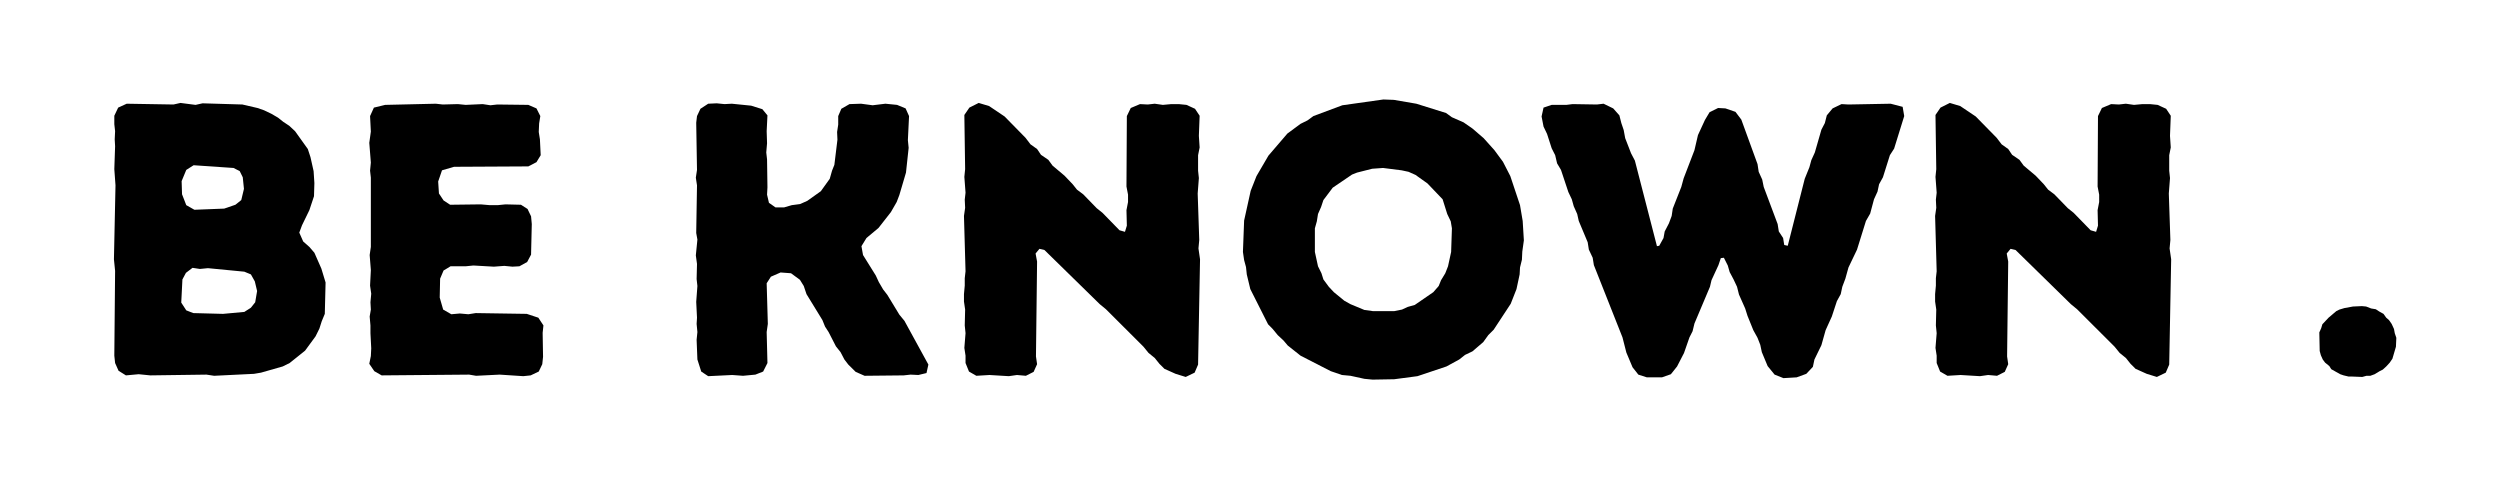<svg xmlns="http://www.w3.org/2000/svg" xmlns:xlink="http://www.w3.org/1999/xlink" width="200" zoomAndPan="magnify" viewBox="0 0 150 30" height="40" preserveAspectRatio="xMidYMid meet" version="1.0"><defs><g/></defs><g fill="#000000" fill-opacity="1"><g transform="translate(5.164, 22.5)"><g><path d="M 1.742 -0.719 L 1.949 -0.254 L 2.391 0.023 L 3.156 -0.047 L 3.855 0.023 L 7.223 -0.023 L 7.684 0.047 L 10.078 -0.07 L 10.496 -0.141 L 11.797 -0.512 L 12.215 -0.719 L 13.141 -1.461 L 13.77 -2.32 L 14 -2.785 L 14.141 -3.227 L 14.324 -3.668 L 14.371 -5.551 L 14.117 -6.387 L 13.699 -7.336 L 13.398 -7.684 L 13.027 -8.012 L 12.793 -8.543 L 12.957 -8.984 L 13.398 -9.891 L 13.676 -10.727 L 13.699 -11.516 L 13.652 -12.234 L 13.465 -13.07 L 13.305 -13.559 L 12.539 -14.629 L 12.191 -14.953 L 11.84 -15.184 L 11.516 -15.441 L 11.121 -15.672 L 10.68 -15.883 L 10.285 -16.02 L 9.379 -16.23 L 6.988 -16.301 L 6.57 -16.207 L 5.664 -16.324 L 5.246 -16.23 L 2.438 -16.277 L 1.926 -16.043 L 1.695 -15.555 L 1.695 -15.047 L 1.742 -14.629 L 1.719 -14.141 L 1.742 -13.723 L 1.695 -12.352 L 1.766 -11.379 L 1.672 -6.941 L 1.742 -6.246 L 1.695 -1.16 Z M 6.5 -9.914 L 6.012 -10.191 L 5.758 -10.844 L 5.734 -11.633 L 6.012 -12.305 L 6.453 -12.586 L 8.848 -12.422 L 9.219 -12.234 L 9.402 -11.863 L 9.473 -11.168 L 9.312 -10.496 L 8.961 -10.215 L 8.289 -9.984 Z M 6.43 -3.715 L 6.012 -3.879 L 5.711 -4.344 L 5.781 -5.734 L 5.992 -6.129 L 6.387 -6.43 L 6.828 -6.363 L 7.312 -6.41 L 9.496 -6.199 L 9.891 -6.035 L 10.125 -5.617 L 10.262 -5.039 L 10.148 -4.363 L 9.891 -4.039 L 9.496 -3.785 L 8.219 -3.668 Z M 6.43 -3.715 "/></g></g></g><g fill="#000000" fill-opacity="1"><g transform="translate(20.485, 22.5)"><g><path d="M 1.672 -0.672 L 1.973 -0.23 L 2.414 0.023 L 7.664 -0.023 L 8.078 0.047 L 9.496 -0.023 L 10.914 0.07 L 11.355 0.023 L 11.84 -0.207 L 12.051 -0.648 L 12.098 -1.09 L 12.074 -2.531 L 12.121 -2.973 L 11.816 -3.438 L 11.121 -3.668 L 8.059 -3.715 L 7.617 -3.645 L 7.105 -3.691 L 6.594 -3.645 L 6.105 -3.926 L 5.898 -4.645 L 5.922 -5.781 L 6.129 -6.27 L 6.547 -6.523 L 7.453 -6.523 L 7.918 -6.57 L 9.148 -6.5 L 9.773 -6.547 L 10.262 -6.5 L 10.68 -6.523 L 11.145 -6.781 L 11.379 -7.223 L 11.422 -9.055 L 11.379 -9.52 L 11.168 -9.961 L 10.773 -10.215 L 9.844 -10.238 L 9.379 -10.191 L 8.895 -10.191 L 8.359 -10.238 L 6.523 -10.215 L 6.129 -10.473 L 5.852 -10.891 L 5.805 -11.609 L 6.035 -12.281 L 6.758 -12.492 L 11.215 -12.516 L 11.703 -12.77 L 11.957 -13.188 L 11.91 -14.141 L 11.84 -14.582 L 11.863 -15.094 L 11.934 -15.535 L 11.703 -15.996 L 11.215 -16.207 L 9.355 -16.23 L 8.938 -16.184 L 8.477 -16.254 L 7.453 -16.207 L 6.988 -16.254 L 6.082 -16.23 L 5.664 -16.277 L 2.625 -16.207 L 1.949 -16.043 L 1.719 -15.535 L 1.766 -14.605 L 1.672 -13.93 L 1.766 -12.746 L 1.719 -12.258 L 1.766 -11.84 L 1.766 -7.684 L 1.695 -7.199 L 1.766 -6.293 L 1.719 -5.363 L 1.789 -4.875 L 1.742 -4.363 L 1.766 -3.926 L 1.695 -3.508 L 1.742 -2.973 L 1.742 -2.508 L 1.789 -1.602 L 1.766 -1.137 Z M 1.672 -0.672 "/></g></g></g><g fill="#000000" fill-opacity="1"><g transform="translate(33.787, 22.5)"><g/></g></g><g fill="#000000" fill-opacity="1"><g transform="translate(40.078, 22.5)"><g><path d="M 2.414 0.07 L 3.855 0 L 4.504 0.047 L 5.246 -0.023 L 5.711 -0.207 L 5.969 -0.719 L 5.922 -2.578 L 5.992 -3.066 L 5.922 -5.504 L 6.176 -5.898 L 6.758 -6.152 L 7.383 -6.105 L 7.918 -5.711 L 8.148 -5.34 L 8.312 -4.852 L 9.266 -3.297 L 9.426 -2.902 L 9.637 -2.578 L 10.078 -1.719 L 10.355 -1.371 L 10.586 -0.93 L 10.82 -0.625 L 11.262 -0.188 L 11.797 0.047 L 14.141 0.023 L 14.559 -0.023 L 15.023 0 L 15.512 -0.117 L 15.625 -0.625 L 14.188 -3.25 L 13.883 -3.621 L 13.164 -4.805 L 12.91 -5.133 L 12.652 -5.574 L 12.469 -5.969 L 11.703 -7.199 L 11.609 -7.73 L 11.91 -8.219 L 12.633 -8.824 L 13.375 -9.773 L 13.723 -10.379 L 13.883 -10.797 L 14.281 -12.145 L 14.441 -13.629 L 14.395 -14.094 L 14.465 -15.535 L 14.258 -15.996 L 13.746 -16.207 L 13.047 -16.277 L 12.281 -16.184 L 11.586 -16.277 L 10.891 -16.254 L 10.402 -15.973 L 10.215 -15.535 L 10.215 -15.023 L 10.148 -14.582 L 10.168 -14.117 L 9.984 -12.609 L 9.844 -12.258 L 9.707 -11.773 L 9.172 -11.027 L 8.359 -10.449 L 7.941 -10.262 L 7.43 -10.191 L 6.965 -10.055 L 6.453 -10.055 L 6.059 -10.332 L 5.945 -10.82 L 5.969 -11.262 L 5.945 -12.934 L 5.898 -13.352 L 5.945 -13.906 L 5.922 -14.629 L 5.969 -15.578 L 5.664 -15.949 L 4.992 -16.16 L 3.832 -16.277 L 3.391 -16.254 L 2.926 -16.301 L 2.414 -16.277 L 1.949 -15.973 L 1.742 -15.535 L 1.695 -15.137 L 1.742 -12.305 L 1.672 -11.84 L 1.742 -11.379 L 1.695 -8.52 L 1.766 -8.125 L 1.672 -7.176 L 1.742 -6.664 L 1.719 -5.758 L 1.766 -5.34 L 1.695 -4.387 L 1.742 -3.438 L 1.719 -3.066 L 1.766 -2.578 L 1.719 -2.113 L 1.766 -0.93 L 1.996 -0.207 Z M 2.414 0.07 "/></g></g></g><g fill="#000000" fill-opacity="1"><g transform="translate(56.166, 22.5)"><g><path d="M 13.699 -0.371 L 14.371 -0.07 L 14.977 0.117 L 15.512 -0.141 L 15.719 -0.625 L 15.836 -6.941 L 15.742 -7.594 L 15.789 -8.102 L 15.695 -10.891 L 15.766 -11.816 L 15.719 -12.258 L 15.719 -13.188 L 15.812 -13.652 L 15.766 -14.348 L 15.812 -15.555 L 15.535 -15.973 L 15.023 -16.207 L 14.559 -16.254 L 14.117 -16.254 L 13.605 -16.207 L 13.117 -16.277 L 12.699 -16.23 L 12.234 -16.254 L 11.68 -16.02 L 11.445 -15.535 L 11.422 -11.309 L 11.516 -10.82 L 11.516 -10.379 L 11.422 -9.891 L 11.445 -8.961 L 11.332 -8.59 L 11.004 -8.684 L 9.984 -9.73 L 9.637 -10.008 L 8.824 -10.844 L 8.453 -11.121 L 8.195 -11.445 L 7.707 -11.957 L 6.988 -12.562 L 6.734 -12.91 L 6.293 -13.211 L 6.059 -13.559 L 5.664 -13.84 L 5.363 -14.234 L 4.109 -15.512 L 3.18 -16.137 L 2.555 -16.324 L 1.996 -16.043 L 1.695 -15.602 L 1.742 -12.352 L 1.695 -11.887 L 1.766 -10.938 L 1.719 -10.52 L 1.742 -10.031 L 1.672 -9.543 L 1.766 -6.223 L 1.719 -5.805 L 1.719 -5.363 L 1.672 -4.852 L 1.672 -4.41 L 1.742 -3.926 L 1.719 -2.973 L 1.766 -2.508 L 1.695 -1.625 L 1.766 -1.16 L 1.766 -0.719 L 1.973 -0.207 L 2.414 0.047 L 3.203 0 L 4.363 0.07 L 4.852 0 L 5.387 0.047 L 5.852 -0.188 L 6.059 -0.648 L 5.992 -1.113 L 6.059 -6.805 L 5.969 -7.289 L 6.199 -7.57 L 6.5 -7.5 L 9.82 -4.25 L 10.191 -3.945 L 12.445 -1.695 L 12.746 -1.324 L 13.117 -1.023 L 13.398 -0.672 Z M 13.699 -0.371 "/></g></g></g><g fill="#000000" fill-opacity="1"><g transform="translate(73.67, 22.5)"><g><path d="M 8.684 0.277 L 9.984 0.254 L 11.379 0.07 L 13.117 -0.512 L 13.883 -0.93 L 14.234 -1.207 L 14.676 -1.418 L 15.324 -1.973 L 15.625 -2.391 L 15.949 -2.715 L 16.973 -4.273 L 17.32 -5.156 L 17.508 -6.035 L 17.531 -6.453 L 17.645 -6.918 L 17.668 -7.406 L 17.762 -8.078 L 17.691 -9.242 L 17.531 -10.191 L 16.949 -11.934 L 16.508 -12.793 L 15.996 -13.488 L 15.348 -14.211 L 14.676 -14.789 L 14.141 -15.16 L 13.445 -15.465 L 13.094 -15.719 L 11.309 -16.277 L 9.961 -16.508 L 9.332 -16.531 L 6.871 -16.184 L 5.133 -15.535 L 4.781 -15.277 L 4.363 -15.07 L 3.574 -14.488 L 2.438 -13.164 L 1.719 -11.934 L 1.371 -11.051 L 0.977 -9.266 L 0.906 -7.383 L 0.977 -6.895 L 1.09 -6.477 L 1.137 -6.035 L 1.348 -5.156 L 2.414 -3.043 L 2.691 -2.762 L 2.996 -2.391 L 3.344 -2.066 L 3.598 -1.766 L 4.363 -1.16 L 6.176 -0.23 L 6.848 0 L 7.359 0.047 L 8.195 0.23 Z M 9.984 -3.832 L 8.707 -3.832 L 8.195 -3.902 L 7.359 -4.25 L 6.988 -4.457 L 6.363 -4.969 L 6.059 -5.293 L 5.734 -5.734 L 5.617 -6.105 L 5.41 -6.523 L 5.223 -7.383 L 5.223 -8.801 L 5.34 -9.219 L 5.41 -9.66 L 5.594 -10.078 L 5.734 -10.496 L 6.293 -11.238 L 7.453 -12.027 L 7.754 -12.145 L 8.66 -12.375 L 9.312 -12.422 L 10.426 -12.281 L 10.844 -12.191 L 11.262 -12.004 L 11.98 -11.492 L 12.887 -10.543 L 13.164 -9.66 L 13.375 -9.219 L 13.445 -8.801 L 13.398 -7.383 L 13.211 -6.523 L 13.047 -6.105 L 12.793 -5.688 L 12.652 -5.34 L 12.328 -4.969 L 11.215 -4.203 L 10.797 -4.086 L 10.449 -3.926 Z M 9.984 -3.832 "/></g></g></g><g fill="#000000" fill-opacity="1"><g transform="translate(92.288, 22.5)"><g><path d="M 5.664 -0.465 L 6.012 -0.023 L 6.523 0.141 L 7.43 0.141 L 7.965 -0.047 L 8.336 -0.512 L 8.754 -1.324 L 9.078 -2.254 L 9.266 -2.625 L 9.379 -3.09 L 10.309 -5.293 L 10.402 -5.688 L 10.82 -6.594 L 10.961 -7.012 L 11.145 -7.035 L 11.379 -6.57 L 11.492 -6.176 L 11.727 -5.734 L 11.934 -5.293 L 12.051 -4.828 L 12.422 -3.992 L 12.562 -3.551 L 12.91 -2.691 L 13.164 -2.23 L 13.328 -1.812 L 13.422 -1.371 L 13.77 -0.535 L 14.188 -0.023 L 14.719 0.188 L 15.512 0.141 L 16.09 -0.07 L 16.484 -0.488 L 16.578 -0.93 L 16.996 -1.789 L 17.25 -2.691 L 17.621 -3.508 L 17.926 -4.434 L 18.156 -4.852 L 18.25 -5.293 L 18.434 -5.781 L 18.621 -6.453 L 19.133 -7.523 L 19.668 -9.242 L 19.922 -9.684 L 20.152 -10.543 L 20.363 -11.004 L 20.457 -11.445 L 20.688 -11.863 L 21.105 -13.188 L 21.359 -13.582 L 21.965 -15.535 L 21.871 -16.09 L 21.152 -16.277 L 18.621 -16.23 L 18.203 -16.254 L 17.668 -15.996 L 17.32 -15.578 L 17.203 -15.117 L 16.996 -14.719 L 16.602 -13.352 L 16.391 -12.887 L 16.277 -12.469 L 15.996 -11.773 L 14.977 -7.754 L 14.766 -7.801 L 14.699 -8.219 L 14.441 -8.613 L 14.371 -9.055 L 13.535 -11.285 L 13.445 -11.727 L 13.234 -12.191 L 13.164 -12.652 L 12.191 -15.324 L 11.84 -15.789 L 11.238 -15.996 L 10.797 -16.02 L 10.285 -15.766 L 10.008 -15.301 L 9.59 -14.395 L 9.379 -13.488 L 8.73 -11.797 L 8.59 -11.285 L 8.078 -9.984 L 8.012 -9.543 L 7.848 -9.102 L 7.594 -8.613 L 7.523 -8.219 L 7.266 -7.754 L 7.129 -7.73 L 5.805 -12.863 L 5.574 -13.305 L 5.223 -14.211 L 5.133 -14.699 L 4.992 -15.117 L 4.875 -15.578 L 4.504 -15.996 L 3.926 -16.277 L 3.527 -16.23 L 2.066 -16.254 L 1.695 -16.207 L 0.812 -16.207 L 0.324 -16.043 L 0.207 -15.512 L 0.324 -14.906 L 0.535 -14.465 L 0.812 -13.605 L 1.023 -13.188 L 1.137 -12.699 L 1.371 -12.305 L 1.812 -10.98 L 2.02 -10.543 L 2.137 -10.125 L 2.344 -9.66 L 2.438 -9.242 L 2.973 -7.965 L 3.043 -7.523 L 3.273 -7.035 L 3.344 -6.594 L 5.062 -2.254 L 5.293 -1.348 Z M 5.664 -0.465 "/></g></g></g><g fill="#000000" fill-opacity="1"><g transform="translate(114.434, 22.5)"><g><path d="M 13.699 -0.371 L 14.371 -0.07 L 14.977 0.117 L 15.512 -0.141 L 15.719 -0.625 L 15.836 -6.941 L 15.742 -7.594 L 15.789 -8.102 L 15.695 -10.891 L 15.766 -11.816 L 15.719 -12.258 L 15.719 -13.188 L 15.812 -13.652 L 15.766 -14.348 L 15.812 -15.555 L 15.535 -15.973 L 15.023 -16.207 L 14.559 -16.254 L 14.117 -16.254 L 13.605 -16.207 L 13.117 -16.277 L 12.699 -16.23 L 12.234 -16.254 L 11.68 -16.02 L 11.445 -15.535 L 11.422 -11.309 L 11.516 -10.82 L 11.516 -10.379 L 11.422 -9.891 L 11.445 -8.961 L 11.332 -8.59 L 11.004 -8.684 L 9.984 -9.73 L 9.637 -10.008 L 8.824 -10.844 L 8.453 -11.121 L 8.195 -11.445 L 7.707 -11.957 L 6.988 -12.562 L 6.734 -12.91 L 6.293 -13.211 L 6.059 -13.559 L 5.664 -13.84 L 5.363 -14.234 L 4.109 -15.512 L 3.18 -16.137 L 2.555 -16.324 L 1.996 -16.043 L 1.695 -15.602 L 1.742 -12.352 L 1.695 -11.887 L 1.766 -10.938 L 1.719 -10.52 L 1.742 -10.031 L 1.672 -9.543 L 1.766 -6.223 L 1.719 -5.805 L 1.719 -5.363 L 1.672 -4.852 L 1.672 -4.41 L 1.742 -3.926 L 1.719 -2.973 L 1.766 -2.508 L 1.695 -1.625 L 1.766 -1.16 L 1.766 -0.719 L 1.973 -0.207 L 2.414 0.047 L 3.203 0 L 4.363 0.07 L 4.852 0 L 5.387 0.047 L 5.852 -0.188 L 6.059 -0.648 L 5.992 -1.113 L 6.059 -6.805 L 5.969 -7.289 L 6.199 -7.57 L 6.5 -7.5 L 9.82 -4.25 L 10.191 -3.945 L 12.445 -1.695 L 12.746 -1.324 L 13.117 -1.023 L 13.398 -0.672 Z M 13.699 -0.371 "/></g></g></g><g fill="#000000" fill-opacity="1"><g transform="translate(131.938, 22.5)"><g/></g></g><g fill="#000000" fill-opacity="1"><g transform="translate(138.229, 22.5)"><g><path d="M 2.926 0.094 L 3.508 0.117 L 3.762 0.047 L 3.992 0.047 L 4.25 -0.047 L 4.551 -0.23 L 4.738 -0.324 L 4.945 -0.512 L 5.156 -0.742 L 5.316 -0.977 L 5.527 -1.695 L 5.551 -2.23 L 5.457 -2.508 L 5.41 -2.762 L 5.27 -3.066 L 5.109 -3.297 L 4.945 -3.438 L 4.781 -3.668 L 4.527 -3.809 L 4.32 -3.945 L 4.039 -3.992 L 3.738 -4.109 L 3.484 -4.133 L 2.949 -4.109 L 2.438 -4.016 L 2.137 -3.926 L 1.949 -3.832 L 1.484 -3.438 L 1.113 -3.043 L 1.043 -2.809 L 0.93 -2.555 L 0.953 -1.441 L 1.023 -1.184 L 1.137 -0.93 L 1.277 -0.742 L 1.531 -0.535 L 1.648 -0.348 L 2.184 -0.047 L 2.391 0.023 L 2.691 0.094 Z M 2.926 0.094 "/></g></g></g></svg>